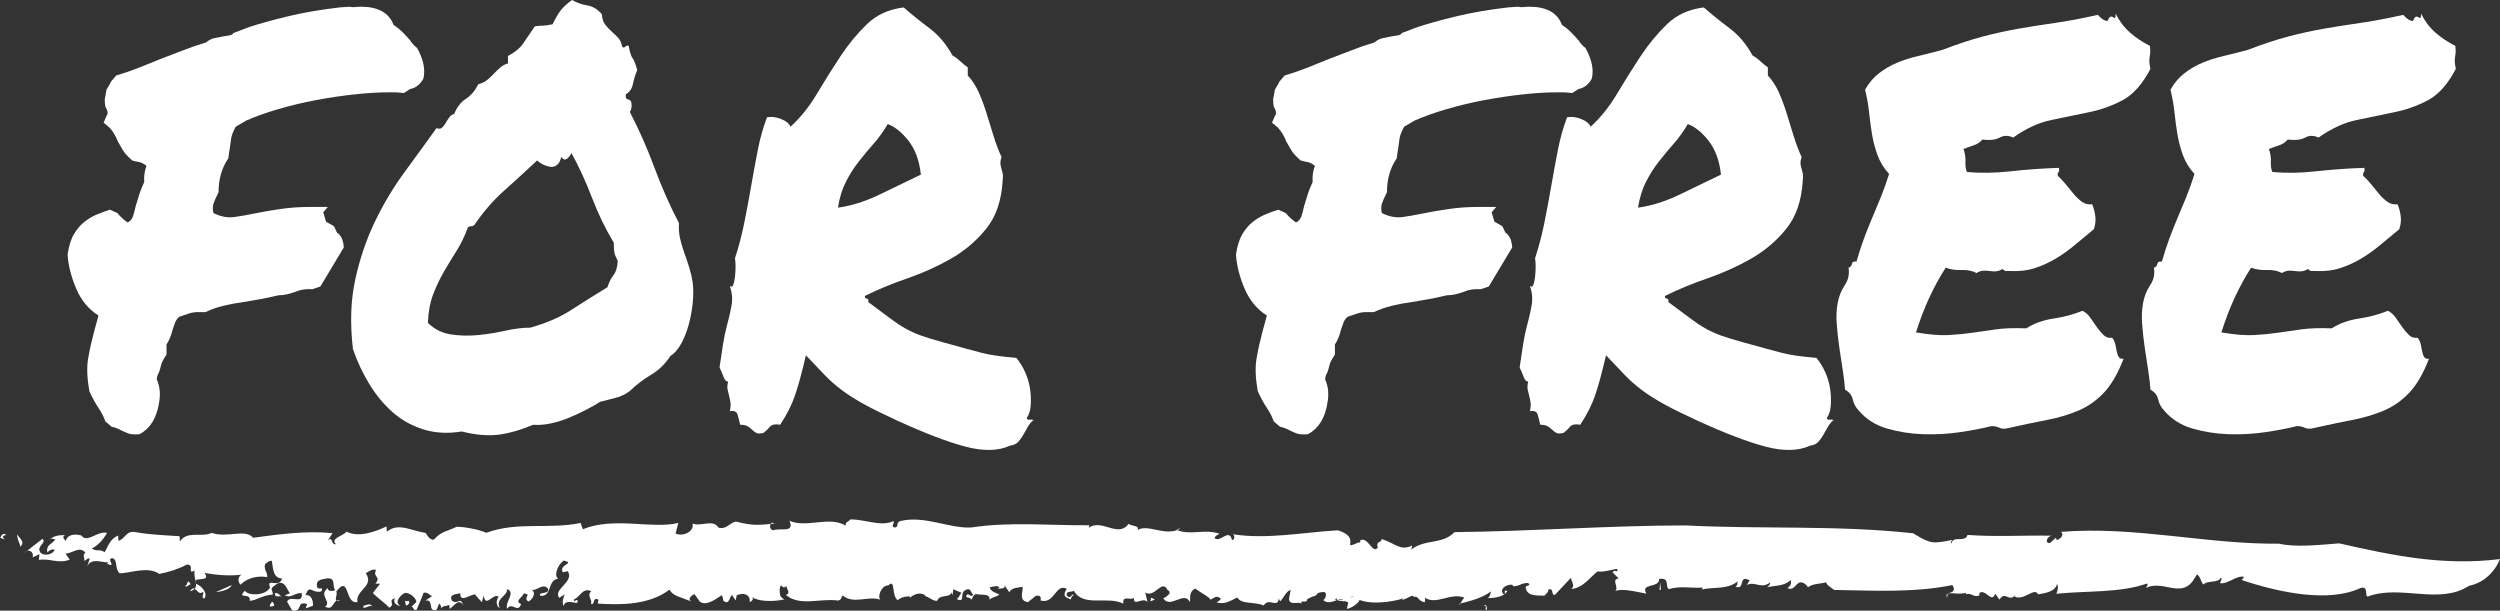 <?xml version="1.0" encoding="utf-8"?>
<!-- Generator: Adobe Illustrator 12.0.0, SVG Export Plug-In . SVG Version: 6.00 Build 51448)  -->
<!DOCTYPE svg PUBLIC "-//W3C//DTD SVG 1.1//EN" "http://www.w3.org/Graphics/SVG/1.1/DTD/svg11.dtd">
<svg  version="1.1" id="Layer_1" xmlns="http://www.w3.org/2000/svg" xmlns:xlink="http://www.w3.org/1999/xlink" width="382.038" height="93.319"
	 viewBox="0 0 382.038 93.319" overflow="visible" enable-background="new 0 0 382.038 93.319" xml:space="preserve">
<rect x="0" y="0" width="382.038" height="93.319" fill="#333333" stroke="none"/>
<g>
	<g>
		<path fill="#FFFFFF" d="M24.313,61.508c-0.35,2.336-1.341,3.949-2.972,4.842c-0.758,0.068-1.325,0.034-1.704-0.103
			c-0.379-0.138-0.772-0.31-1.18-0.516c-0.525-0.275-0.991-0.446-1.398-0.515l-0.962-0.824c-0.117-0.344-0.263-0.687-0.438-1.03
			s-0.379-0.687-0.611-1.03c-0.467-0.687-0.933-1.545-1.398-2.576c-0.35-1.991-0.408-3.656-0.175-4.996
			c0.232-1.34,0.524-2.662,0.874-3.967c0.116-0.412,0.232-0.841,0.35-1.288c0.116-0.446,0.232-0.876,0.35-1.288
			c-1.516-0.961-2.651-2.335-3.409-4.121c-0.757-1.785-1.193-3.503-1.311-5.151c0.176-1.305,0.496-2.352,0.962-3.142
			c0.467-0.79,1.005-1.426,1.616-1.906s1.253-0.858,1.923-1.134c0.67-0.274,1.326-0.515,1.967-0.721l1.137,0.515
			c0.523,0.619,1.048,1.1,1.573,1.442c0.407-0.205,0.684-0.531,0.83-0.979c0.146-0.446,0.276-0.944,0.394-1.494
			c0.174-0.617,0.363-1.235,0.567-1.854s0.452-1.236,0.743-1.855c-0.059-0.893,0.059-1.717,0.35-2.473
			c-0.408-0.343-0.845-0.549-1.311-0.618c-0.117,0-0.408-0.068-0.874-0.206c-0.699-0.617-1.181-1.149-1.442-1.597
			c-0.263-0.446-0.511-0.876-0.743-1.288c-0.35-0.893-0.787-1.613-1.311-2.163l-0.874-0.722l0.437-1.03
			c0.116-0.137,0.175-0.309,0.175-0.515s-0.117-0.516-0.35-0.928c-0.117-0.755-0.117-1.27,0-1.545l0.175-1.03
			c0.466-0.756,0.699-1.168,0.699-1.236l0.787-0.928c1.165-0.343,2.315-0.737,3.452-1.185c1.136-0.446,2.286-0.91,3.452-1.391
			c1.107-0.412,2.229-0.841,3.365-1.288c1.136-0.446,2.286-0.841,3.452-1.185c0.408-0.344,0.845-0.566,1.312-0.67
			c0.466-0.103,0.902-0.188,1.311-0.258c0.35-0.068,0.67-0.119,0.961-0.154c0.291-0.034,0.495-0.154,0.612-0.36
			c0.699-0.274,1.515-0.584,2.447-0.928c1.457-0.48,3.38-1.013,5.769-1.597s5.069-1.047,8.041-1.391l1.486-0.104
			c0.291,0.069,0.582,0.087,0.873,0.052c0.291-0.034,0.583-0.052,0.875-0.052c2.621,0,4.282,0.928,4.981,2.782
			c0.524,0.344,0.99,0.721,1.398,1.133s0.787,0.824,1.137,1.236c0.174,0.275,0.363,0.516,0.567,0.722s0.364,0.344,0.481,0.412
			c0.99,1.786,1.311,3.366,0.961,4.739c-0.524,0.893-1.194,1.408-2.01,1.545l-0.962,0.618c-0.641-0.068-1.122-0.103-1.442-0.103
			s-0.655,0-1.005,0c-1.457,0-3.146,0.104-5.069,0.31s-3.89,0.498-5.899,0.875c-2.011,0.378-3.948,0.842-5.813,1.391
			c-1.865,0.55-3.496,1.134-4.895,1.752l-1.573,0.927c-0.408,0.756-0.641,1.357-0.699,1.804s-0.116,0.875-0.175,1.287
			c-0.059,0.275-0.102,0.55-0.131,0.824c-0.029,0.275-0.073,0.584-0.131,0.928c-0.991,1.442-1.486,3.159-1.486,5.151
			c-0.408,0.824-0.67,1.426-0.786,1.803c-0.117,0.378-0.117,0.842,0,1.391c1.106,0.55,2.155,0.756,3.146,0.618
			c0.99-0.137,1.981-0.309,2.973-0.515c1.34-0.274,2.724-0.515,4.151-0.721s2.898-0.31,4.414-0.31h2.797l-0.699,0.824l0.437,1.442
			c0.35,0.206,0.597,0.344,0.743,0.412c0.146,0.068,0.306,0.172,0.48,0.309l0.438,0.928c0.232,0.138,0.451,0.378,0.655,0.722
			c0.203,0.344,0.335,0.858,0.394,1.545l-3.584,5.976l-1.224,0.412c-0.99-0.068-1.864,0.068-2.622,0.412
			c-0.408,0.138-0.815,0.258-1.224,0.36c-0.408,0.104-0.845,0.154-1.311,0.154c-1.166,0.275-2.142,0.481-2.929,0.618
			c-0.787,0.138-1.588,0.275-2.403,0.412c-1.049,0.138-2.069,0.327-3.06,0.567s-1.923,0.566-2.796,0.979c-0.583,0-0.991,0-1.224,0
			c-0.467,0-0.947,0.086-1.442,0.258c-0.496,0.172-0.947,0.326-1.354,0.463c-0.292,0.275-0.496,0.567-0.612,0.876
			c-0.117,0.31-0.233,0.636-0.35,0.979c-0.233,0.962-0.554,1.752-0.961,2.37v1.545c-0.467,0.688-0.743,1.22-0.831,1.598
			s-0.189,0.738-0.306,1.081c-0.117,0.207-0.204,0.396-0.263,0.567s-0.087,0.36-0.087,0.566
			C24.43,59.035,24.546,60.203,24.313,61.508z"/>
		<path fill="#FFFFFF" d="M103.76,34.103c-0.059,0.824-0.001,1.614,0.174,2.37s0.394,1.494,0.656,2.215
			c0.262,0.721,0.51,1.459,0.743,2.215c0.232,0.756,0.407,1.511,0.524,2.267c0.116,0.962,0.116,2.01,0,3.143
			c-0.117,1.133-0.321,2.232-0.612,3.297s-0.67,2.026-1.136,2.885c-0.467,0.858-1.021,1.493-1.661,1.905
			c-0.816,1.236-1.807,2.198-2.972,2.885c-1.166,0.688-2.243,1.512-3.233,2.473c-0.642,0.481-1.355,0.825-2.142,1.031
			c-0.787,0.206-1.588,0.412-2.403,0.617c-0.642,0.412-1.399,0.842-2.273,1.288c-0.874,0.447-1.777,0.859-2.709,1.236
			c-0.933,0.378-1.865,0.652-2.797,0.824c-0.933,0.172-1.748,0.224-2.447,0.154c-1.748,0.756-3.453,1.254-5.113,1.494
			s-3.598,0.085-5.812-0.464c-2.098,0.344-4.035,0.24-5.813-0.309c-1.777-0.55-3.351-1.425-4.72-2.627s-2.564-2.645-3.584-4.327
			s-1.85-3.451-2.49-5.307c-0.467-3.914-0.35-7.469,0.35-10.663c0.699-3.193,1.704-6.147,3.015-8.86s2.812-5.22,4.501-7.521
			s3.321-4.551,4.896-6.749c0.35,0.138,0.626,0.121,0.83-0.051c0.203-0.172,0.393-0.412,0.567-0.722
			c0.175-0.309,0.364-0.601,0.568-0.876c0.204-0.274,0.452-0.446,0.743-0.515c0.408-1.03,1.005-1.803,1.792-2.318
			c0.786-0.515,1.412-1.253,1.879-2.215c0.524-0.137,0.962-0.343,1.312-0.618c0.35-0.274,0.685-0.583,1.005-0.927
			s0.655-0.67,1.005-0.979c0.35-0.309,0.757-0.532,1.224-0.67V8.552c1.049-0.549,1.82-1.185,2.316-1.906
			c0.495-0.721,1.093-1.597,1.792-2.627c0.523-0.068,0.946-0.104,1.267-0.104s0.802-0.068,1.442-0.206
			c0.466-0.961,0.889-1.683,1.268-2.163S86.657,0.55,87.415,0c0.699,0.412,1.471,0.688,2.316,0.824
			c0.845,0.138,1.588,0.584,2.229,1.34c0.059,0.688,0.233,1.22,0.524,1.597c0.291,0.378,0.612,0.722,0.962,1.03
			c0.35,0.31,0.685,0.636,1.005,0.979s0.538,0.824,0.655,1.441c0.232,0.069,0.393,0.035,0.48-0.103
			c0.088-0.137,0.248-0.172,0.481-0.104c0.174,0.962,0.378,1.598,0.611,1.906c0.232,0.31,0.466,0.91,0.699,1.803
			c-0.291,0.688-0.51,1.392-0.655,2.112c-0.146,0.722-0.511,1.254-1.093,1.597c-0.059,0.481,0.059,0.739,0.35,0.773
			s0.466,0.223,0.524,0.566c0.059,0.618-0.029,1.064-0.262,1.339c1.398,2.68,2.65,5.513,3.758,8.5
			C101.108,28.591,102.361,31.424,103.76,34.103z M92.834,43.89c0.232-0.755,0.539-1.373,0.918-1.854s0.597-1.202,0.655-2.164
			c-0.291-0.549-0.466-0.979-0.524-1.288c-0.059-0.309-0.087-0.807-0.087-1.494c-1.282-2.129-2.39-4.412-3.321-6.851
			c-0.933-2.438-1.981-4.723-3.146-6.852c-0.117,0.275-0.321,0.55-0.612,0.824c-0.291,0.275-0.611,0.206-0.961-0.206
			c-0.117,0.55-0.321,0.944-0.612,1.185s-0.611,0.344-0.961,0.31s-0.714-0.138-1.093-0.31s-0.714-0.395-1.005-0.67
			c-1.69,1.58-3.381,3.126-5.07,4.637c-1.689,1.512-3.204,3.263-4.544,5.254c-0.233,0.138-0.379,0.189-0.438,0.155
			s-0.233,0.018-0.524,0.154c-0.467,1.305-1.034,2.49-1.704,3.555s-1.326,2.146-1.967,3.245c-0.641,1.1-1.194,2.267-1.66,3.503
			c-0.467,1.236-0.729,2.679-0.787,4.327c0.99,0.962,2.156,1.546,3.496,1.752s2.724,0.24,4.151,0.103
			c1.428-0.137,2.826-0.36,4.195-0.67c1.369-0.309,2.637-0.464,3.803-0.464c2.447-0.687,4.545-1.597,6.293-2.729
			S90.911,45.058,92.834,43.89z"/>
		<path fill="#FFFFFF" d="M123.158,54.296c-0.642,2.748-1.21,4.825-1.705,6.233s-1.238,2.867-2.229,4.378
			c-0.758-0.137-1.282-0.034-1.573,0.31c-0.291,0.343-0.611,0.651-0.961,0.927c-0.525,0.137-0.904,0.137-1.137,0
			c-0.233-0.138-0.438-0.292-0.612-0.463c-0.175-0.173-0.394-0.344-0.655-0.516s-0.655-0.258-1.18-0.258
			c-0.117-0.549-0.248-1.064-0.394-1.545s-0.539-0.652-1.18-0.516c0.116-0.549,0.146-1.013,0.087-1.391
			c-0.059-0.377-0.131-0.721-0.218-1.03c-0.088-0.309-0.16-0.618-0.219-0.927s-0.029-0.704,0.088-1.186
			c-0.292,0-0.525-0.24-0.7-0.721s-0.379-0.962-0.611-1.442c0.175-1.236,0.35-2.403,0.524-3.503
			c0.175-1.099,0.394-2.129,0.655-3.091c0.262-0.961,0.48-1.923,0.655-2.885c0.175-0.961,0.088-1.957-0.262-2.988
			c0.232,0.207,0.407,0.155,0.524-0.154c0.116-0.309,0.203-0.721,0.262-1.236c0.059-0.515,0.088-1.029,0.088-1.545
			s-0.029-0.944-0.087-1.288c0.582-1.785,1.063-3.623,1.441-5.512s0.729-3.761,1.049-5.615s0.656-3.675,1.006-5.461
			c0.35-1.785,0.815-3.434,1.398-4.945c0.641-0.137,1.354-0.051,2.141,0.258c0.787,0.31,1.268,0.704,1.442,1.185
			c1.515-1.373,2.854-3.039,4.021-4.996c1.165-1.957,2.359-3.863,3.583-5.718s2.578-3.503,4.064-4.945s3.365-2.301,5.638-2.576
			c1.165,1.03,2.462,2.078,3.89,3.143s2.607,2.455,3.54,4.172c0.466,0.275,0.859,0.567,1.18,0.876c0.32,0.31,0.713,0.636,1.18,0.979
			v1.236c0.699,0.756,1.267,1.632,1.704,2.628s0.831,2.061,1.181,3.193c0.35,1.134,0.699,2.268,1.049,3.4s0.757,2.215,1.224,3.245
			c-0.117,0.344-0.175,0.636-0.175,0.876s0.043,0.498,0.131,0.772c0.087,0.275,0.159,0.55,0.218,0.824
			c0.059,0.275,0.059,0.652,0.001,1.133c-0.176,3.022-1.006,5.461-2.491,7.315c-1.486,1.854-3.277,3.383-5.375,4.585
			s-4.342,2.215-6.73,3.039s-4.545,1.718-6.468,2.679c0,0.275,0.102,0.412,0.306,0.412s0.277,0.172,0.219,0.515
			c1.398,1.031,2.505,1.855,3.321,2.474c0.815,0.618,1.588,1.133,2.316,1.545s1.515,0.773,2.359,1.082s2.024,0.669,3.54,1.081
			c1.515,0.412,2.694,0.739,3.54,0.979c0.845,0.24,1.617,0.446,2.316,0.618s1.412,0.309,2.141,0.412s1.763,0.224,3.104,0.36
			c0.523,0.618,0.976,1.356,1.354,2.215c0.379,0.859,0.626,1.718,0.743,2.576c0.116,0.858,0.146,1.683,0.087,2.473
			s-0.262,1.425-0.611,1.905c0.058,0.207,0.188,0.293,0.393,0.258c0.204-0.034,0.423-0.017,0.656,0.052
			c-0.35,0.275-0.642,0.618-0.874,1.03c-0.233,0.412-0.467,0.824-0.699,1.236c-0.233,0.412-0.496,0.772-0.787,1.082
			c-0.291,0.308-0.699,0.497-1.224,0.566c-1.807,0.824-4.079,0.875-6.817,0.154c-2.738-0.722-6.205-2.044-10.4-3.967
			c-2.098-0.961-3.803-1.803-5.113-2.523c-1.312-0.721-2.448-1.442-3.409-2.164c-0.961-0.721-1.835-1.494-2.622-2.318
			S124.265,55.464,123.158,54.296z M135.656,18.957c-0.641,1.1-1.354,2.096-2.142,2.988s-1.544,1.803-2.272,2.73
			s-1.384,1.958-1.966,3.091c-0.583,1.133-0.991,2.455-1.224,3.966c2.039-0.274,4.165-0.944,6.38-2.009
			c2.214-1.064,4.312-2.077,6.293-3.039c-0.233-2.129-0.859-3.847-1.879-5.151S136.764,19.369,135.656,18.957z"/>
		<path fill="#FFFFFF" d="M202.862,61.508c-0.35,2.336-1.341,3.949-2.972,4.842c-0.758,0.068-1.325,0.034-1.704-0.103
			c-0.379-0.138-0.772-0.31-1.18-0.516c-0.525-0.275-0.991-0.446-1.398-0.515l-0.962-0.824c-0.117-0.344-0.263-0.687-0.438-1.03
			s-0.379-0.687-0.611-1.03c-0.467-0.687-0.933-1.545-1.398-2.576c-0.35-1.991-0.408-3.656-0.175-4.996
			c0.232-1.34,0.524-2.662,0.874-3.967c0.116-0.412,0.232-0.841,0.35-1.288c0.116-0.446,0.232-0.876,0.35-1.288
			c-1.516-0.961-2.651-2.335-3.409-4.121c-0.757-1.785-1.193-3.503-1.311-5.151c0.176-1.305,0.496-2.352,0.962-3.142
			c0.467-0.79,1.005-1.426,1.616-1.906s1.253-0.858,1.923-1.134c0.67-0.274,1.326-0.515,1.967-0.721l1.137,0.515
			c0.523,0.619,1.048,1.1,1.573,1.442c0.407-0.205,0.684-0.531,0.83-0.979c0.146-0.446,0.276-0.944,0.394-1.494
			c0.174-0.617,0.363-1.235,0.567-1.854s0.452-1.236,0.743-1.855c-0.059-0.893,0.059-1.717,0.35-2.473
			c-0.408-0.343-0.845-0.549-1.311-0.618c-0.117,0-0.408-0.068-0.874-0.206c-0.699-0.617-1.181-1.149-1.442-1.597
			c-0.263-0.446-0.511-0.876-0.743-1.288c-0.35-0.893-0.787-1.613-1.311-2.163l-0.874-0.722l0.437-1.03
			c0.116-0.137,0.175-0.309,0.175-0.515s-0.117-0.516-0.35-0.928c-0.117-0.755-0.117-1.27,0-1.545l0.175-1.03
			c0.466-0.756,0.699-1.168,0.699-1.236l0.787-0.928c1.165-0.343,2.315-0.737,3.452-1.185c1.136-0.446,2.286-0.91,3.452-1.391
			c1.107-0.412,2.229-0.841,3.365-1.288c1.136-0.446,2.286-0.841,3.452-1.185c0.408-0.344,0.845-0.566,1.312-0.67
			c0.466-0.103,0.902-0.188,1.311-0.258c0.35-0.068,0.67-0.119,0.961-0.154c0.291-0.034,0.495-0.154,0.612-0.36
			c0.699-0.274,1.515-0.584,2.447-0.928c1.457-0.48,3.38-1.013,5.769-1.597s5.069-1.047,8.041-1.391l1.486-0.104
			c0.291,0.069,0.582,0.087,0.873,0.052c0.291-0.034,0.583-0.052,0.875-0.052c2.621,0,4.282,0.928,4.981,2.782
			c0.524,0.344,0.99,0.721,1.398,1.133s0.787,0.824,1.137,1.236c0.174,0.275,0.363,0.516,0.567,0.722s0.364,0.344,0.481,0.412
			c0.99,1.786,1.311,3.366,0.961,4.739c-0.524,0.893-1.194,1.408-2.01,1.545l-0.962,0.618c-0.641-0.068-1.122-0.103-1.442-0.103
			s-0.655,0-1.005,0c-1.457,0-3.146,0.104-5.069,0.31s-3.89,0.498-5.899,0.875c-2.011,0.378-3.948,0.842-5.813,1.391
			c-1.865,0.55-3.496,1.134-4.895,1.752l-1.573,0.927c-0.408,0.756-0.641,1.357-0.699,1.804s-0.116,0.875-0.175,1.287
			c-0.059,0.275-0.102,0.55-0.131,0.824c-0.029,0.275-0.073,0.584-0.131,0.928c-0.991,1.442-1.486,3.159-1.486,5.151
			c-0.408,0.824-0.67,1.426-0.786,1.803c-0.117,0.378-0.117,0.842,0,1.391c1.106,0.55,2.155,0.756,3.146,0.618
			c0.99-0.137,1.981-0.309,2.973-0.515c1.34-0.274,2.724-0.515,4.151-0.721s2.898-0.31,4.414-0.31h2.797l-0.699,0.824l0.437,1.442
			c0.35,0.206,0.597,0.344,0.743,0.412c0.146,0.068,0.306,0.172,0.48,0.309l0.438,0.928c0.232,0.138,0.451,0.378,0.655,0.722
			c0.203,0.344,0.335,0.858,0.394,1.545l-3.584,5.976l-1.224,0.412c-0.99-0.068-1.864,0.068-2.622,0.412
			c-0.408,0.138-0.815,0.258-1.224,0.36c-0.408,0.104-0.845,0.154-1.311,0.154c-1.166,0.275-2.142,0.481-2.929,0.618
			c-0.787,0.138-1.588,0.275-2.403,0.412c-1.049,0.138-2.069,0.327-3.06,0.567s-1.923,0.566-2.796,0.979c-0.583,0-0.991,0-1.224,0
			c-0.467,0-0.947,0.086-1.442,0.258c-0.496,0.172-0.947,0.326-1.354,0.463c-0.292,0.275-0.496,0.567-0.612,0.876
			c-0.117,0.31-0.233,0.636-0.35,0.979c-0.233,0.962-0.554,1.752-0.961,2.37v1.545c-0.467,0.688-0.743,1.22-0.831,1.598
			s-0.189,0.738-0.306,1.081c-0.117,0.207-0.204,0.396-0.263,0.567s-0.087,0.36-0.087,0.566
			C202.979,59.035,203.095,60.203,202.862,61.508z"/>
		<path fill="#FFFFFF" d="M245.424,54.296c-0.642,2.748-1.21,4.825-1.705,6.233s-1.238,2.867-2.229,4.378
			c-0.758-0.137-1.282-0.034-1.573,0.31c-0.291,0.343-0.611,0.651-0.961,0.927c-0.525,0.137-0.904,0.137-1.137,0
			c-0.233-0.138-0.438-0.292-0.612-0.463c-0.175-0.173-0.394-0.344-0.655-0.516s-0.655-0.258-1.18-0.258
			c-0.117-0.549-0.248-1.064-0.394-1.545s-0.539-0.652-1.18-0.516c0.116-0.549,0.146-1.013,0.087-1.391
			c-0.059-0.377-0.131-0.721-0.218-1.03c-0.088-0.309-0.16-0.618-0.219-0.927s-0.029-0.704,0.088-1.186
			c-0.292,0-0.525-0.24-0.7-0.721s-0.379-0.962-0.611-1.442c0.175-1.236,0.35-2.403,0.524-3.503
			c0.175-1.099,0.394-2.129,0.655-3.091c0.262-0.961,0.48-1.923,0.655-2.885c0.175-0.961,0.088-1.957-0.262-2.988
			c0.232,0.207,0.407,0.155,0.524-0.154c0.116-0.309,0.203-0.721,0.262-1.236c0.059-0.515,0.088-1.029,0.088-1.545
			s-0.029-0.944-0.087-1.288c0.582-1.785,1.063-3.623,1.441-5.512s0.729-3.761,1.049-5.615s0.656-3.675,1.006-5.461
			c0.35-1.785,0.815-3.434,1.398-4.945c0.641-0.137,1.354-0.051,2.141,0.258c0.787,0.31,1.268,0.704,1.442,1.185
			c1.515-1.373,2.854-3.039,4.021-4.996c1.165-1.957,2.359-3.863,3.583-5.718s2.578-3.503,4.064-4.945s3.365-2.301,5.638-2.576
			c1.165,1.03,2.462,2.078,3.89,3.143s2.607,2.455,3.54,4.172c0.466,0.275,0.859,0.567,1.18,0.876c0.32,0.31,0.713,0.636,1.18,0.979
			v1.236c0.699,0.756,1.267,1.632,1.704,2.628s0.831,2.061,1.181,3.193c0.35,1.134,0.699,2.268,1.049,3.4s0.757,2.215,1.224,3.245
			c-0.117,0.344-0.175,0.636-0.175,0.876s0.043,0.498,0.131,0.772c0.087,0.275,0.159,0.55,0.218,0.824
			c0.059,0.275,0.059,0.652,0.001,1.133c-0.176,3.022-1.006,5.461-2.491,7.315c-1.486,1.854-3.277,3.383-5.375,4.585
			s-4.342,2.215-6.73,3.039s-4.545,1.718-6.468,2.679c0,0.275,0.102,0.412,0.306,0.412s0.277,0.172,0.219,0.515
			c1.398,1.031,2.505,1.855,3.321,2.474c0.815,0.618,1.588,1.133,2.316,1.545s1.515,0.773,2.359,1.082s2.024,0.669,3.54,1.081
			c1.515,0.412,2.694,0.739,3.54,0.979c0.845,0.24,1.617,0.446,2.316,0.618s1.412,0.309,2.141,0.412s1.763,0.224,3.104,0.36
			c0.523,0.618,0.976,1.356,1.354,2.215c0.379,0.859,0.626,1.718,0.743,2.576c0.116,0.858,0.146,1.683,0.087,2.473
			s-0.262,1.425-0.611,1.905c0.058,0.207,0.188,0.293,0.393,0.258c0.204-0.034,0.423-0.017,0.656,0.052
			c-0.35,0.275-0.642,0.618-0.874,1.03c-0.233,0.412-0.467,0.824-0.699,1.236c-0.233,0.412-0.496,0.772-0.787,1.082
			c-0.291,0.308-0.699,0.497-1.224,0.566c-1.807,0.824-4.079,0.875-6.817,0.154c-2.738-0.722-6.205-2.044-10.4-3.967
			c-2.098-0.961-3.803-1.803-5.113-2.523c-1.312-0.721-2.448-1.442-3.409-2.164c-0.961-0.721-1.835-1.494-2.622-2.318
			S246.53,55.464,245.424,54.296z M257.922,18.957c-0.641,1.1-1.354,2.096-2.142,2.988s-1.544,1.803-2.272,2.73
			s-1.384,1.958-1.966,3.091c-0.583,1.133-0.991,2.455-1.224,3.966c2.039-0.274,4.165-0.944,6.38-2.009
			c2.214-1.064,4.312-2.077,6.293-3.039c-0.233-2.129-0.859-3.847-1.879-5.151S259.029,19.369,257.922,18.957z"/>
		<path fill="#FFFFFF" d="M328.539,7.006c0.059,0.481,0.073,0.842,0.044,1.082s-0.059,0.464-0.088,0.67s-0.043,0.43-0.043,0.67
			s0.058,0.601,0.175,1.081c-1.225,2.336-2.638,3.933-4.239,4.791c-1.603,0.859-3.336,1.478-5.2,1.854
			c-1.865,0.378-3.773,0.772-5.726,1.185s-3.89,1.306-5.812,2.679c-0.758-0.343-1.443-0.343-2.055,0.001s-1.5,0.446-2.665,0.309
			c-0.35,0.412-0.787,0.704-1.312,0.876s-1.049,0.36-1.573,0.566c0.232,0.618,0.335,1.254,0.306,1.906s0.044,1.185,0.219,1.597
			c2.039,0.206,4.297,0.172,6.773-0.104c2.477-0.274,4.909-0.446,7.299-0.515c0.058,0.344,0.028,0.566-0.088,0.67
			c-0.117,0.104-0.146,0.292-0.087,0.566c0.407,0.344,0.814,0.772,1.223,1.288s0.815,1.014,1.224,1.494s0.83,0.876,1.268,1.185
			s0.947,0.429,1.53,0.36c0.232,0.55,0.393,1.15,0.48,1.803c0.087,0.652,0.014,1.322-0.219,2.009
			c-0.933,0.756-1.865,1.529-2.797,2.318c-0.933,0.79-1.908,1.494-2.928,2.112s-2.098,1.116-3.234,1.494s-2.403,0.532-3.802,0.463
			c-0.291,0-0.51,0-0.655,0c-0.146,0-0.336-0.103-0.568-0.309c-0.467,0.344-1.122,0.446-1.967,0.309
			c-0.845-0.137-1.5-0.034-1.966,0.31c-0.642-0.344-1.414-0.498-2.316-0.464c-0.903,0.035-1.704-0.085-2.403-0.36
			c-0.933,1.442-1.777,2.987-2.535,4.636s-1.428,3.4-2.01,5.255c1.98,0.344,3.627,0.48,4.938,0.412s2.549-0.188,3.715-0.36
			c1.165-0.172,2.359-0.344,3.583-0.516s2.768-0.223,4.633-0.154c1.165-0.756,2.549-1.254,4.151-1.494s3.074-0.635,4.414-1.185
			c0.466,0.206,0.874,0.566,1.224,1.082s0.685,0.996,1.005,1.442s0.656,0.841,1.006,1.185s0.786,0.48,1.311,0.412
			c0.232,0.275,0.393,0.602,0.48,0.979c0.088,0.378,0.16,0.738,0.219,1.082s0.16,0.636,0.306,0.876s0.394,0.326,0.743,0.257
			c-0.874,2.268-1.879,4.002-3.016,5.203c-1.137,1.202-2.433,2.112-3.89,2.73s-3.073,1.099-4.851,1.442s-3.743,0.756-5.899,1.236
			c-0.524,0.137-0.961,0.12-1.311-0.052s-0.758-0.258-1.224-0.258c-1.341,0.344-2.943,0.652-4.808,0.928
			c-1.865,0.274-3.759,0.377-5.682,0.31c-1.923-0.069-3.758-0.361-5.506-0.876c-1.748-0.516-3.176-1.426-4.282-2.73
			c-0.467-0.48-0.772-1.048-0.918-1.7c-0.146-0.652-0.539-1.15-1.18-1.494c-0.059-0.893-0.176-1.888-0.351-2.987
			c-0.175-1.099-0.35-2.249-0.524-3.451s-0.306-2.387-0.393-3.555c-0.088-1.168-0.044-2.232,0.131-3.194
			c0.175-1.029,0.539-1.957,1.093-2.781c0.553-0.824,0.742-1.717,0.568-2.679c0.291-0.068,0.465-0.258,0.523-0.566
			s0.292-0.43,0.7-0.361c0.35-1.236,0.728-2.403,1.136-3.503c0.408-1.099,0.83-2.163,1.268-3.193
			c0.437-1.03,0.873-2.078,1.311-3.143s0.859-2.249,1.268-3.555c-0.816-0.893-1.413-1.871-1.792-2.936s-0.655-2.13-0.83-3.194
			s-0.32-2.163-0.437-3.297c-0.117-1.133-0.321-2.283-0.612-3.451c0.582-1.03,1.296-1.872,2.142-2.524
			c0.845-0.652,1.763-1.185,2.753-1.597s2.068-0.755,3.234-1.03c1.165-0.274,2.389-0.584,3.671-0.928
			c2.33-0.893,4.413-1.579,6.249-2.06c1.835-0.48,3.642-0.876,5.419-1.186c1.777-0.309,3.627-0.601,5.55-0.876
			c1.923-0.274,4.108-0.687,6.556-1.236c0.523,0.619,1.019,0.928,1.485,0.928c0.232-0.618,0.51-0.807,0.83-0.566
			s0.452,0.052,0.394-0.567c0.582,1.168,1.325,2.147,2.229,2.937C326.427,5.787,327.432,6.457,328.539,7.006z"/>
		<path fill="#FFFFFF" d="M375.209,7.006c0.059,0.481,0.073,0.842,0.044,1.082s-0.059,0.464-0.088,0.67s-0.043,0.43-0.043,0.67
			s0.058,0.601,0.175,1.081c-1.225,2.336-2.638,3.933-4.239,4.791c-1.603,0.859-3.336,1.478-5.2,1.854
			c-1.865,0.378-3.773,0.772-5.726,1.185s-3.89,1.306-5.812,2.679c-0.758-0.343-1.443-0.343-2.055,0.001s-1.5,0.446-2.665,0.309
			c-0.35,0.412-0.787,0.704-1.312,0.876s-1.049,0.36-1.573,0.566c0.232,0.618,0.335,1.254,0.306,1.906s0.044,1.185,0.219,1.597
			c2.039,0.206,4.297,0.172,6.773-0.104c2.477-0.274,4.909-0.446,7.299-0.515c0.058,0.344,0.028,0.566-0.088,0.67
			c-0.117,0.104-0.146,0.292-0.087,0.566c0.407,0.344,0.814,0.772,1.223,1.288s0.815,1.014,1.224,1.494s0.83,0.876,1.268,1.185
			s0.947,0.429,1.53,0.36c0.232,0.55,0.393,1.15,0.48,1.803c0.087,0.652,0.014,1.322-0.219,2.009
			c-0.933,0.756-1.865,1.529-2.797,2.318c-0.933,0.79-1.908,1.494-2.928,2.112s-2.098,1.116-3.234,1.494s-2.403,0.532-3.802,0.463
			c-0.291,0-0.51,0-0.655,0c-0.146,0-0.336-0.103-0.568-0.309c-0.467,0.344-1.122,0.446-1.967,0.309
			c-0.845-0.137-1.5-0.034-1.966,0.31c-0.642-0.344-1.414-0.498-2.316-0.464c-0.903,0.035-1.704-0.085-2.403-0.36
			c-0.933,1.442-1.777,2.987-2.535,4.636s-1.428,3.4-2.01,5.255c1.98,0.344,3.627,0.48,4.938,0.412s2.549-0.188,3.715-0.36
			c1.165-0.172,2.359-0.344,3.583-0.516s2.768-0.223,4.633-0.154c1.165-0.756,2.549-1.254,4.151-1.494s3.074-0.635,4.414-1.185
			c0.466,0.206,0.874,0.566,1.224,1.082s0.685,0.996,1.005,1.442s0.656,0.841,1.006,1.185s0.786,0.48,1.311,0.412
			c0.232,0.275,0.393,0.602,0.48,0.979c0.088,0.378,0.16,0.738,0.219,1.082s0.16,0.636,0.306,0.876s0.394,0.326,0.743,0.257
			c-0.874,2.268-1.879,4.002-3.016,5.203c-1.137,1.202-2.433,2.112-3.89,2.73s-3.073,1.099-4.851,1.442s-3.743,0.756-5.899,1.236
			c-0.524,0.137-0.961,0.12-1.311-0.052s-0.758-0.258-1.224-0.258c-1.341,0.344-2.943,0.652-4.808,0.928
			c-1.865,0.274-3.759,0.377-5.682,0.31c-1.923-0.069-3.758-0.361-5.506-0.876c-1.748-0.516-3.176-1.426-4.282-2.73
			c-0.467-0.48-0.772-1.048-0.918-1.7c-0.146-0.652-0.539-1.15-1.18-1.494c-0.059-0.893-0.176-1.888-0.351-2.987
			c-0.175-1.099-0.35-2.249-0.524-3.451s-0.306-2.387-0.393-3.555c-0.088-1.168-0.044-2.232,0.131-3.194
			c0.175-1.029,0.539-1.957,1.093-2.781c0.553-0.824,0.742-1.717,0.568-2.679c0.291-0.068,0.465-0.258,0.523-0.566
			s0.292-0.43,0.7-0.361c0.35-1.236,0.728-2.403,1.136-3.503c0.408-1.099,0.83-2.163,1.268-3.193
			c0.437-1.03,0.873-2.078,1.311-3.143s0.859-2.249,1.268-3.555c-0.816-0.893-1.413-1.871-1.792-2.936s-0.655-2.13-0.83-3.194
			s-0.32-2.163-0.437-3.297c-0.117-1.133-0.321-2.283-0.612-3.451c0.582-1.03,1.296-1.872,2.142-2.524
			c0.845-0.652,1.763-1.185,2.753-1.597s2.068-0.755,3.234-1.03c1.165-0.274,2.389-0.584,3.671-0.928
			c2.33-0.893,4.413-1.579,6.249-2.06c1.835-0.48,3.642-0.876,5.419-1.186c1.777-0.309,3.627-0.601,5.55-0.876
			c1.923-0.274,4.108-0.687,6.556-1.236c0.523,0.619,1.019,0.928,1.485,0.928c0.232-0.618,0.51-0.807,0.83-0.566
			s0.452,0.052,0.394-0.567c0.582,1.168,1.325,2.147,2.229,2.937C373.097,5.787,374.102,6.457,375.209,7.006z"/>
	</g>
	<g>
		<g>
			<line fill="none" x1="0" y1="83.898" x2="381.932" y2="91.104"/>
			<g>
				<path fill="#FFFFFF" d="M0.957,81.756c-1.406,0.239,0.736,1.038-0.924,0.436C0.23,81.723,0.509,81.372,0.957,81.756z"/>
				<path fill="#FFFFFF" d="M377.304,89.52c-4.57,2.966-10.456-0.229-15.436,1.624c-0.583,0.117,0.181-1.669-1.133-1.292
					c-4.838,2.28-12.361,0.725-18.163-1.214l0.362-0.466c-1.104-0.36-2.492,1.176-3.666,0.936c-0.002-0.313,0.387-0.438,0.122-0.873
					c-0.314,0.939-2.138,0.397-2.651,1.091c-0.458-0.376-0.398-1.125-0.992-1.551l-0.694,1.062c-1.923,2.522-4.55-0.262-7.133,1.011
					c0.128-0.248,0.386-0.438,0.188-0.685c-4.136,1.477-9.268,1.091-13.87,1.574c0.19-0.375,0.371-1.063,0.111-1.498
					c-0.248,1.129-1.671,1.387-2.906,1.587c-0.532-1.175-2.13,1.022-3.562,0.354l0.129-0.256c-1.089,1.198-1.568-0.732-2.462,0.712
					l-0.66-0.927c-0.498,1.632-1.527-0.881-2.425-0.062l0.022,0.337c-0.838,0.382-1.256-0.45-2.032-0.188l-0.069-0.188
					c-1.813,0.396-2.847-0.538-2.826,0.743c-0.614-1.039,1.76-0.436,0.793-1.946c-5.963,1.208-12.083,0.835-18.062,0.746
					c-0.668-0.528-1.098-0.693-1.241-1.18c-0.602,0.246-2.254,0.191-2.809,0.837c0.201-0.023-0.374-0.663-0.689-0.731
					c-1.077-0.505-1.215,1.384-2.397,0.787c0.481-0.331,0.651-0.742,0.5-1.222c-1.036,0.98-2.396,0.795-3.605,1.097
					c0.19-0.212,0.483-0.335,0.446-0.738c-1.34,1.108-2.398-0.283-3.564,0.41l0.444-0.73c-1.842-0.934-0.578,1.536-2.174,0.975
					c0.39-0.227,0.26-0.519,0.334-0.818c-1.523,1.315-3.94,0.824-5.443,1.254c0.091-0.101,0.07-0.304,0.07-0.304
					c-1.631,0.137-3.327-0.313-5.129,0.239c-0.646-0.341,0.247-1.801-1.482-1.56c0.035,1.485-2.938,0.554-1.954,2.253
					c-1.468-0.271-3.788-0.873-4.778-0.388c0.672-0.55-0.683-1.825,0.544-1.928l-0.909-0.919c0.149-0.604,0.948,0.225,0.669-0.547
					c-0.615,0.052-2.413,0.604-2.957,0.351c-1.154,0.889-2.229,2.568-4.073,2.721c0.876-0.562-0.46-1.646,0.131-1.889l-2.62,2.795
					c-0.612,0.06-0.109-1.174-1.002-0.804c0.037,0.396-0.354,0.63-0.628,0.945c-0.229-0.177-2.554,0.319-2.792-1.146
					c-0.261-0.575,1.003-0.286,0.335-0.822c-1.13-0.006-1.189,0.493-2.321,0.495l-0.019-0.195c-0.741-0.232-2.211,0.579-1.416,1.403
					c0.519,0.057-0.181-0.883,0.581-0.442c-0.542,0.838-1.86,1.051-2.991,1.045c0.39-0.227,0.351-0.618,0.513-1.029
					c-1.541,1.12-3.158,1.452-4.864,1.901c-0.04,0.694,0.657-1.254,0.9-0.882c-2.157-1.006-4.519,1.282-6.301-0.162
					c0.299-0.115,0.14,0.991,0.123,0.796c-1.046-0.106-0.979-1.113-1.668-0.755c-0.058-0.591-0.862,0.176-1.568,0.342
					c-0.372,0.419-0.178-0.293,0.435-0.344c-0.988,0.481-4.924,1.313-7.17,0.412c0.037,0.392-1.416,1.407-1.936,1.354l0.221-0.91
					c-0.465-0.556-1.744,0.045-1.816-0.737c-1.132,1.088,4.297-0.865,2.777-0.038c-0.375-0.769-2.121,1.418-1.774,0.178
					c-1.045,0.016-2.077,1.023-3.059,0.149c0.286,0.154,0.871-1.253,0.027-1.203c-1.49,0.137-0.431,0.43-1.643,0.712l-0.763,0.36
					c-0.065,0.89-1.326-0.146-0.792,0.86c-0.169-0.738-2.167,0.412-1.987-1.062l0.229-1.159c-0.644,0.073-1.075,1.206-1.589,1.708
					c-0.083-0.106-0.247-0.345-0.211-0.531c-0.138,1.779-1.53-0.178-2.32,1.183c-1.334-0.643-3.42-0.119-4.035-1.24
					c-1.046,0.52-2.002,1.143-3.175,0.737c0.239-0.163,0.561-0.208,0.635-0.59c-0.731-0.537-0.923-0.072-1.606,0.204
					c0.157-0.263-1.463-1.07-2.275-1.715c-1.038,0.512-0.703,1.479-0.817,2.063c-0.907-1.775-2.927,1.077-4.075-0.538
					c0.362-0.235,1.519-0.835,0.67-1.293c-0.907-1.771-1.921,1.262-3.42,0.389l0.344,1.464c-0.659-0.915-2.248,0.806-2.065-0.676
					c-0.518,0.514-1.78-0.518-1.638,0.907c-2.467-1.25-6.071,0.612-7.552-1.967c-0.362,0.231-1.249-0.027-1.08,0.706
					c0.578,0.804,0.839-0.551,1.05-0.008c-0.322,0.037-0.398,0.427-0.437,0.621c-0.768-0.339-1.375-0.452-0.621-1.621
					c-1.706-0.911-1.823,2.384-4.005,1.788c0.111-0.588-0.052-0.814-0.695-0.732l-1.235,0.984c-1.413-0.261-0.781-1.354-0.796-2.352
					c-0.761,0.158-1.686,0.094-2.045,0.829l-0.896-1.267c0.655,0.914-0.635,0.589-0.995,0.825l0.36-0.236
					c-0.13-0.428-1.012-0.183-1.459-0.066c0.096,0.619,0.985,0.886,1.469,1.075c-0.394,0.43-0.995,0.317-1.519,0.823
					c0.189-0.974-1.222-0.719-1.821-0.832c-0.687-0.224-0.796,0.86-0.997,0.825c-0.008-0.508-1.125-0.107-0.574-0.808
					c0.239-0.159,0.529,0.502,0.927,0.064c-0.448-0.388-0.378-1.27-1.337-0.643c-0.72,0.471,0.146,1.933-1.19,1.29
					c0.358-0.235,0.431-0.625,0.713-0.971l-1.256-0.532l-0.071,0.89c-0.167-0.229-0.047-0.306-0.122-0.424
					c-0.396,0.93-1.937,0.252-2.243,1.302c-0.639,0.081-1.333-0.643-1.94-0.756l0.12-0.076c-0.736-0.537-1.731-0.212-2.368,0.378
					l0.036-0.195c-0.405-0.077-1.368,0.045-1.89,0.559c-1.013-0.691-0.28-3.369-1.438-2.27c-1.042,0.012-1.664,1.602-1.256,2.18
					c-1.861-0.637-4.017,0.776-5.727-0.64c-0.277,0.354-0.11,0.584-0.671,0.784c-2.743-0.403-5.828,0.945-7.984-0.846
					c0.803-0.359,0.07-0.89,0.063-1.397c-0.673,0.784-0.776-0.843-1.038,0.52c0.05,0.806-0.022,1.195,0.745,1.534
					c-1.649,0.402-4.145,0.355-5.041-0.412c0.448,0.38,0.09,0.619-0.272,0.854c0.142-1.282-1.064-1.497-1.989-1.061l-0.143,0.778
					l-0.582-0.815c-0.356,0.243-0.419,1.633-1.313,0.865c-0.043-0.305-0.09-0.614-0.252-0.841c-0.958,0.623-2.315,1.684-3.33,1
					l-0.819-1.156c-0.441,0.117-1.195,0.79-0.428,1.133c-1.742-0.721-2.869-0.827-3.407-1.826
					c-3.067,2.349-7.456,2.363-10.965,2.126l0.117-0.584c-0.934-0.564-0.511,1.014-1.161,0.595c0.315-0.553-0.696-1.228,0.058-1.897
					c-1.338-0.643-1.759,0.982-2.642,1.231c-0.148,0.768,0.716-0.479,0.527,0.495c-0.155,0.271-1.857-0.637-2.088,0.523
					c-0.331-0.464-0.05-1.314,0.141-1.783l-0.835,0.551c-0.983-1.378,2.345-2.386,1.316-4.081l-0.763,0.169
					c-0.704-1.232,2.036-1.337,0.135-1.791c-0.839,0.559-1.578,2.232-0.85,2.762c-1.73,0.288-0.851,2.758-2.703,2.626
					c-0.493-0.693,1.487-0.137,1.148-1.1c-0.855-0.954-1.76,0.49-2.532,0.147c0.854,0.453,0.104,1.615-0.459,1.819
					c-0.932-0.568,0.634-1.09-0.7-1.236c-0.232,0.668-1.47,1.148-0.417,1.638c-0.512,1.514-1.381-0.448-2.13,0.718
					c-0.414-1.079,1.421-2.45-0.037-3.014c0.214,1.036-1.835,1.368-1.089,2.914c-0.569-0.308-0.615-1.121-0.185-1.746
					c-0.808-0.652-2.027,1.845-2.259-0.207l-0.302,1.05c-0.251-0.349-0.614-0.613-1.024-1.191c-0.722-0.033-2.358,1.385-2.263-0.207
					c-0.234,0.159-1.886,0.058-1.269,1.172c1.015,0.69,1.197-0.782,1.742,0.716c-0.704-1.228-1.486,0.133-2.086,0.527l-0.086-0.619
					c-0.358,0.236-1.169,0.084-1.403,0.747c0.279-0.346,0.145-0.771-0.133-0.924l-0.389,0.93c-1.445,0.442-0.308-1.654-1.71-1.407
					l1.076-0.706c-0.236,0.151-0.695-0.736-1.371-0.456c-0.276,0.851-0.783,1.868-1.019,2.528c-0.795,0.36-0.335-0.972-1.127-0.107
					l1.035-1.012c0.16-0.278-0.658-1.427-1.71-1.423c-0.678,0.284-1.745,1.498-0.693,1.987c-0.528,0.005-1.258-0.532-0.828-1.149
					c-1.202,0.274,0.141,0.925-0.9,1.437c-0.412-0.578-1.712-1.415-2.489-2.258l1.104-1.413l-0.715-0.025
					c0.948-1.131-0.455-0.884,0.092-2.085c-0.486-0.196-1.086,0.202-1.565,0.51c1.395,1.965-1.652,2.618-1.27,4.392
					c-1.971,0.447-1.146-4.319-3.243-1.593c0.327,0.467-0.661,1.792,0.583,1.304c-1.215-0.214-0.862,1.758-2.286,1
					c1.078-0.706-1.109-1.811,0.448-2.836c-0.112,0.584,0.851,0.462,1.089,0.302c-0.489-0.688,0.137-1.778-1.11-1.802
					c-0.765,0.153-1.809,0.169-1.674,1.094c0.012,1.012,1.164-0.088,0.657,0.926c-1.523,0.323-1.749-1.221-2.41,0.564
					c0.961-0.127,1.181,0.921,1.149,1.615l-1.121,0.401l0.228-0.668c-1.778-0.518-0.551,1.209-2.278,0.996l-0.787-1.343
					c0.434-1.137,2.508,0.555,2.235-1.313c-1.124-0.096-1.515,0.843-2.566,0.342c0.238-0.155,0.563-0.196,0.799-0.355
					c-0.403-0.07-0.756-2.546-2.388-1.132c-0.839,0.547-0.232,0.66-0.266,1.354c-1.811,0.178-2.365,0.878-3.53,0.965
					c0.265-1.354-2.055-0.171-0.743-1.537c0.576,0.808,3.191,0.779,3.855-0.506c-0.627-1.625,1.416,0.254,1.832-1.372
					c-1.447-0.066-1.346-1.65-1.56-2.693c-0.401-0.082-0.799,0.352-1.042,0.508c-0.189,0.977,0.337,0.971,0.349,1.979
					c-1.611-0.296-3.179,0.221-4.089,1.157c-0.531-0.494-0.342-1.468,0.299-1.549c-1.928,0.252-3.981,0.081-5.803-0.251
					c1.152,1.62-2.043,0.337-1.263,1.68c0.972,0.378,1.792,1.53,1.238,2.235c-0.609-0.113,0.034-0.699-0.216-1.044
					c-0.796,0.856-1.184-1.421-1.976-0.061c1.766-0.482,0.378-1.938,0.725-3.183c-1.281,0.68,0.071-0.889-1.184-0.913
					c-1.274,0.672-2.836,1.189-4.244,1.433c-1.74-1.217-4.465-0.104-6.04-0.087c-0.813-0.648-0.227-2.052-1.116-2.314
					c-1.05,0.008,0.749,1.542-0.792,0.864l0.155-0.278c-0.477,0.319-2.831-1.015-3.328,1.008l0.508-1.522
					c-0.288-0.146-0.563,0.201-0.805,0.36c-0.003-0.5-0.332-0.96,0.146-1.279c-0.939-1.072-2.016,0.131-3.058,0.153l0.653,0.919
					c-1.796,0.678-2.974-0.243-4.706,0.04l0.07-0.885l-1.038,0.512c0.268-0.854-0.664-1.428-1.22-0.719l2.709-2.121
					c0.731,0.537-0.831,1.055-0.382,1.938c0.381,0.772,1.982,0.561,2.256-0.29c-0.609-0.108-0.641,0.086-1.123,0.397
					c-0.178-1.238,0.75-1.174,1.224-1.989c-0.322,0.045-0.77-0.339-0.846,0.051c0.641-0.59,1.276-0.672,2.325-0.684
					c-0.718,0.472,0.371,0.773,0.097,1.119c0.104-1.084,1.111-1.4,2.401-1.071c0.9,1.274,2.446-0.763,3.94-0.387
					c-0.63,1.09-1.425,1.958-2.345,2.386c0.932,0.568,1.048-0.012,1.982,0.561c0.473-0.812,0.821-2.063,2.059-2.539l0.052,0.813
					c1.121-0.394,1.144-1.597,2.557-1.343c2.421,0.444,4.921,0.491,6.773,0.628l0.054,0.81c1.064-1.715,3.448-0.576,4.852-1.319
					c2.347,0.826,5.144-0.676,6.328,0.745c4.181-0.547,7.837-1.087,12.149-0.709l-0.749,1.166c0.79-0.853,0.491,0.689,1.253,0.527
					c-0.855-0.957,1.075-1.202,1.623-1.915c1.906,0.954,4.394,0.001,6.113-0.795l0.051,0.813c1.751-1.49,3.783-0.116,5.925,0.175
					c0.239,0.341,0.613,1.109,1.254,1.031c1.188-1.29,1.796-1.185,3.519-1.973c1.247,0.023,3.266,0.386,4.523,0.921
					c4.726-1.755,9.494-0.484,14.391-1.502l0.333,0.96c4.766-1.95,10.544,0.011,14.6-0.96l-0.421,1.622
					c1.256,0.527,2.892-0.372,2.591-1.534c1.26,0.524,3.181-0.729,3.961,0.626c1.29,0.325,1.6-0.724,2.683-0.922
					c2.583,0.666,3.549,0.543,6.001,0.285l-0.605-0.113c-0.275,0.354-0.313,1.045,0.295,1.162c0.922-0.436,3.351,0.501,2.478-1.462
					c2.59,1.175,6.109-0.799,8.623,0.765c-0.205-0.535,0.438-0.625,0.713-0.979c2.293,0.02,4.683,1.15,6.527,0.279
					c0.359,0.272-0.598,0.895,0.335,0.968c0.556-0.193,0.023-0.695,0.711-0.979c3.733-0.922,7.5,1.165,10.88,0.971
					c6.022-0.913,12.275-0.276,18.029-0.339l-0.072,0.389c1.953-1.455,4.489,1.612,6.069-0.604c0.448,0.38,1.735,0.209,1.384,0.956
					c1.553-1.025,4.274,1.073,6.517-0.225c-0.203-0.039-0.322,0.037-0.561,0.2c2.224,0.905,4.222-0.236,6.571,0.589
					c-0.243,0.164-0.682,0.276-0.76,0.666c0.9,0.767,2.196-1.607,2.66,0.284c0.524-0.006,0.391-0.938,0.069-0.89
					c5.161,0.832,10.707-0.267,16.1-0.595c3.837,1.198,0.176,3.176,3.246,1.827c0.243,0.368,0.194-0.715,0.228-0.323
					c1.188-0.506,1.796,2.136,2.631,1.167c-0.314-1.163,0.557-0.639,0.595-1.341c2.346,0.794,2.799,1.846,4.678,1.002l-0.152,0.606
					c2.216-1.677,4.729-0.707,6.608-2.656c12.044-0.133,23.604-1.017,35.346-1.025c11.594,0.598,22.971-0.078,34.732,1.198
					c2.729,1.649,2.938,1.61,5.981,1.02c-0.128,0.255-0.318,0.314-0.12,0.561c0.175-1.31,2.137-0.085,2.449-1.329
					c4.351,0.324,8.37,0.04,12.853,0.117c-0.712,0.127-1.087,1.19-0.243,1.121l0.896-0.819l0.137,0.369
					c0.581-0.184,1.221-0.82,0.634-1.254c11.279-0.92,22.305,1.922,33.338,1.806c2.607,0.596,6.343,0.166,9.195-0.05
					c8.398,1.909,15.973,3.462,24.563,2.401C382.038,85.437,380.855,88.806,377.304,89.52z"/>
				<path fill="#FFFFFF" d="M2.645,81.655c0.288,0.661,1.262,1.039,0.464,1.899C3.022,82.936,2.532,82.239,2.645,81.655z"/>
				<path fill="#FFFFFF" d="M28.701,88.897c0.038-0.194,0.369,0.272,0.45,0.38c-0.324,0.045-0.637,0.59-0.888,0.245
					C28.593,89.481,28.548,89.168,28.701,88.897z"/>
				<path fill="#FFFFFF" d="M35.389,89.415c-0.112,0.579-1.553,1.018-2.399,1.071L35.389,89.415z"/>
				<path fill="#FFFFFF" d="M41.582,91.938c0.529,0.502,0.375,0.769-0.349,0.739C41.186,92.368,41.428,92.217,41.582,91.938z"/>
				<path fill="#FFFFFF" d="M42.05,90.618c0.518-0.006,0.77,0.343,1.015,0.684C43.056,90.798,41.858,91.592,42.05,90.618z"/>
				<path fill="#FFFFFF" d="M55.561,92.569c0.326-0.041,1.04-0.512,1.33,0.142C56.56,92.252,55.292,93.42,55.561,92.569z"/>
				<path fill="#FFFFFF" d="M61.87,91.805c0.202,0.043,0.284,0.15,0.522-0.005c0.369,0.272-0.033,0.69-0.349,0.739L61.87,91.805z"/>
				<polygon fill="#FFFFFF" points="176.48,91.623 175.794,91.899 175.905,91.323 				"/>
				<path fill="#FFFFFF" d="M226.684,92.539c0.686-0.354,0.461,0.556,0.573,0.644C226.643,93.233,227.498,92.468,226.684,92.539z"/>
				<polygon fill="#FFFFFF" points="253.808,90.136 253.601,90.147 253.692,88.954 				"/>
			</g>
		</g>
	</g>
</g>
</svg>
